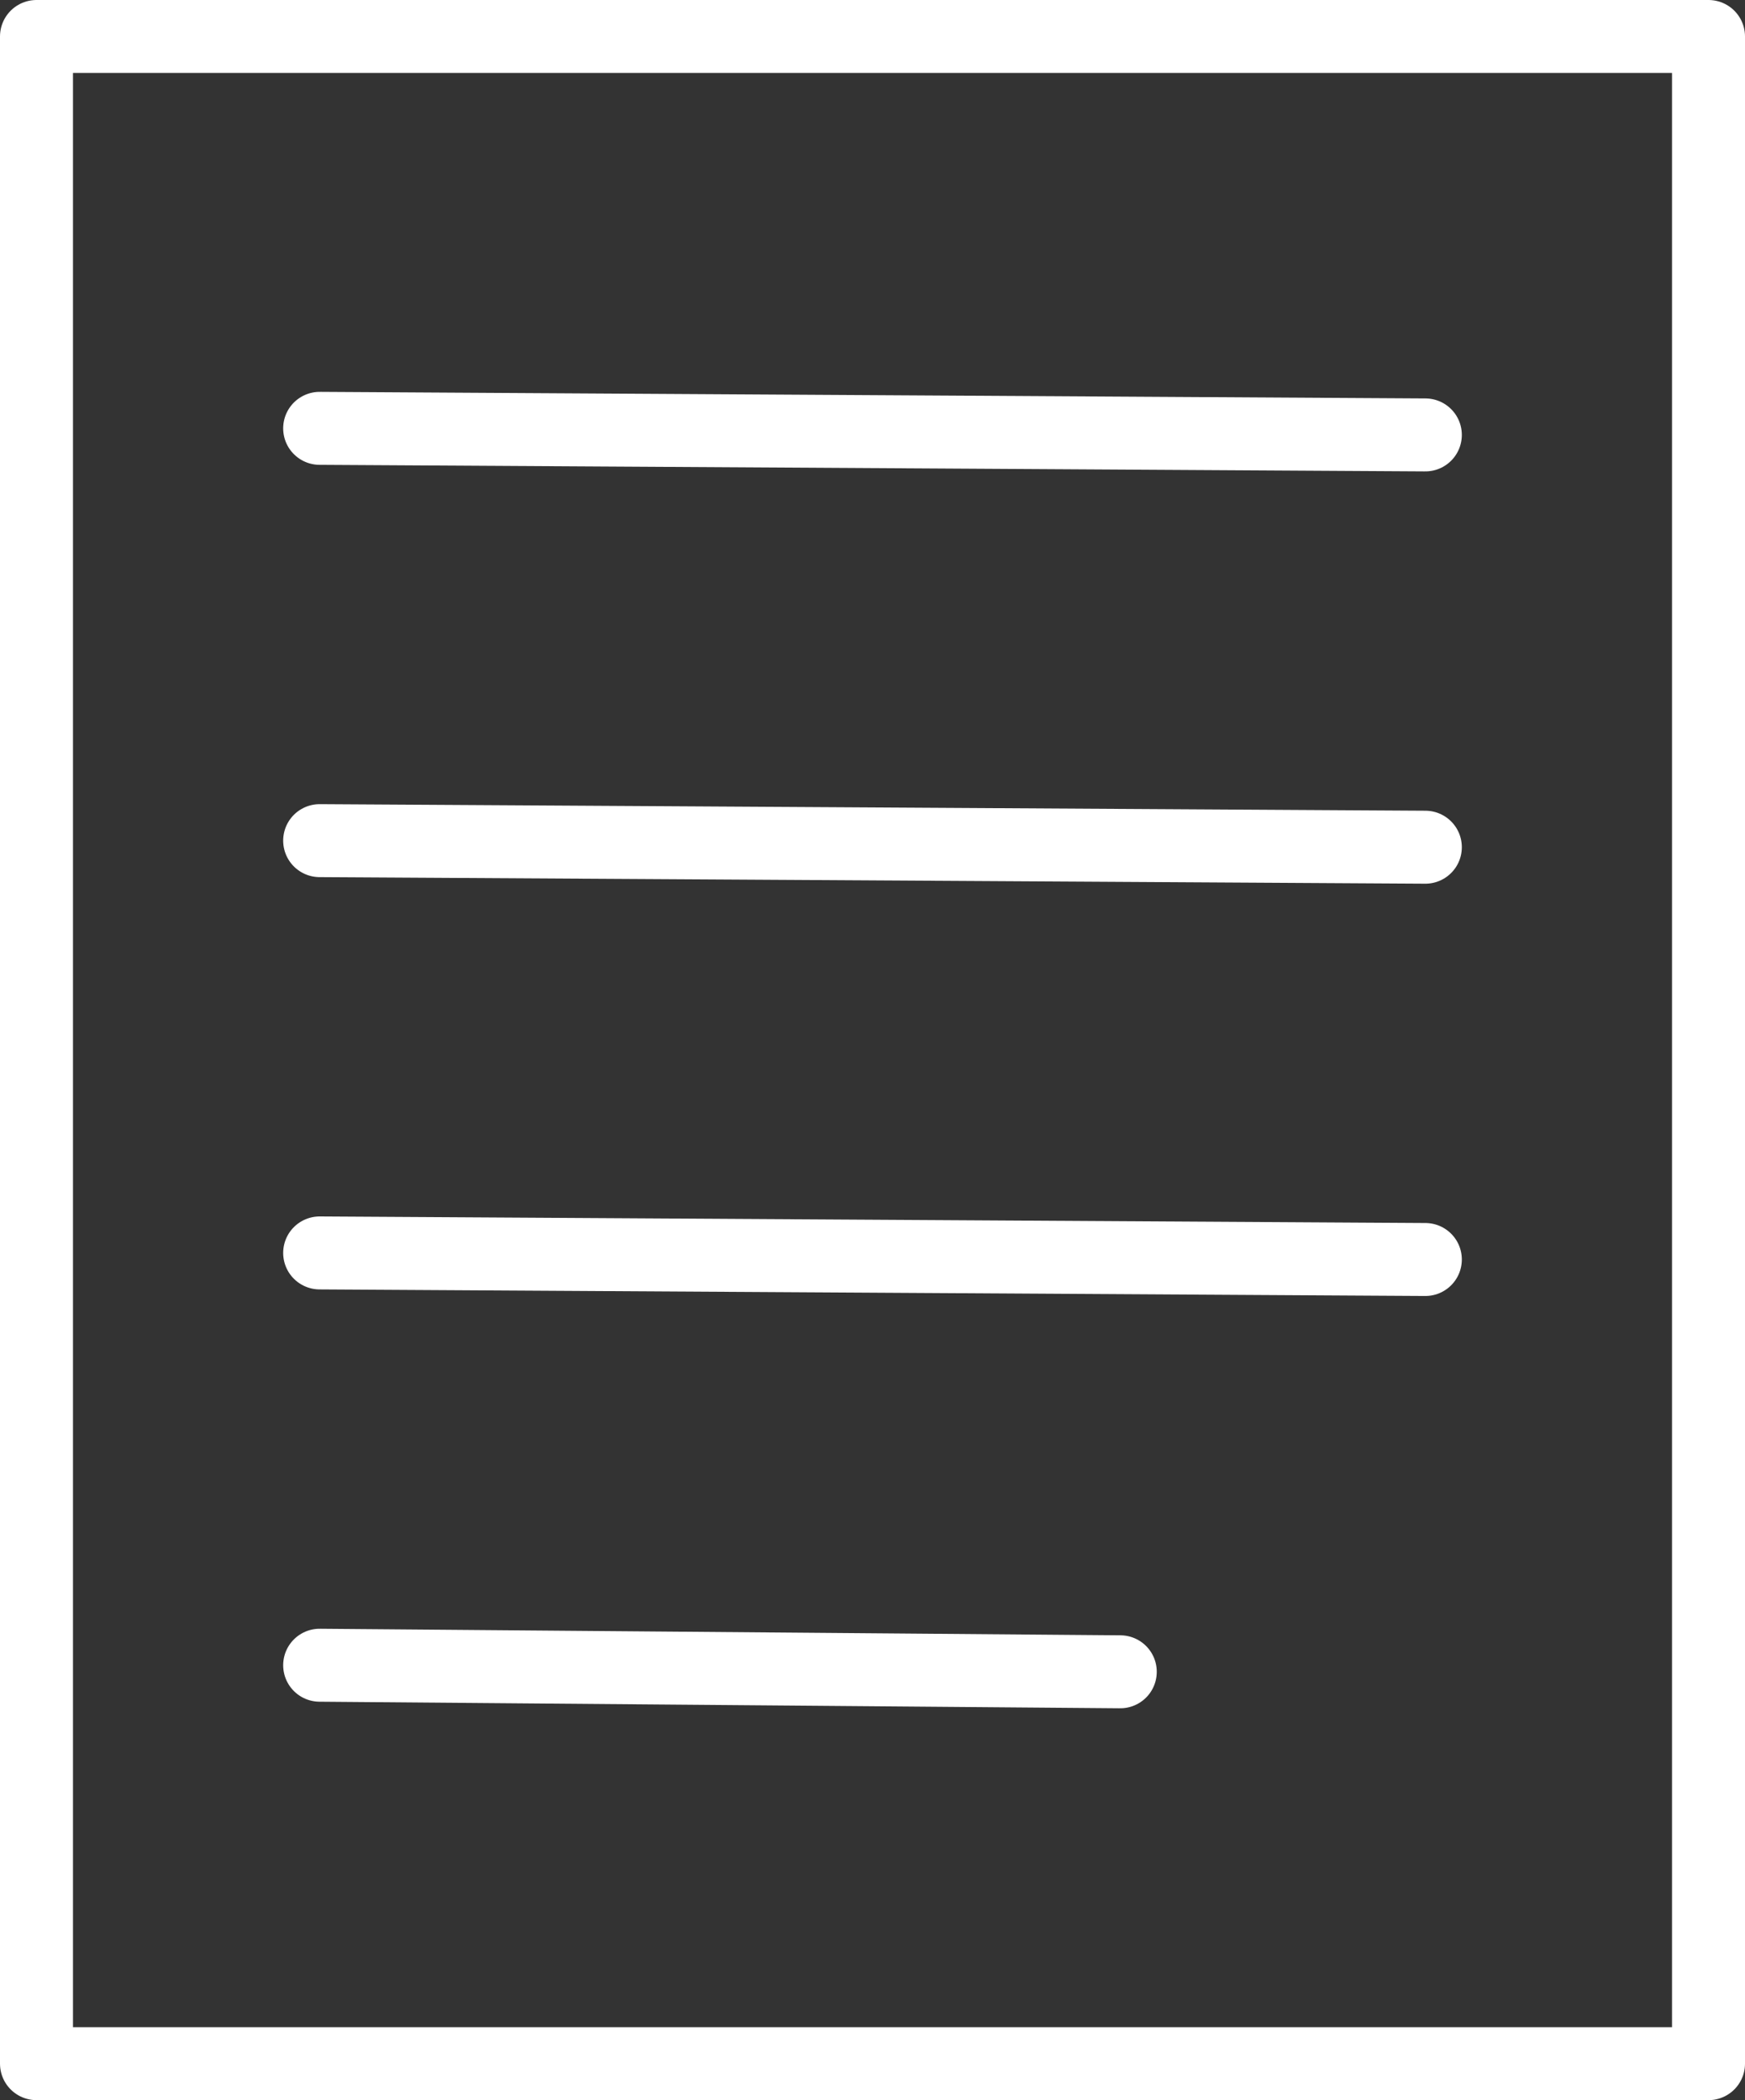 <svg xmlns="http://www.w3.org/2000/svg" viewBox="0 0 23.91 28.78"><rect x="0" y="0" width="23.91" height="28.78" fill="#333333" stroke="none"/><g id="Layer_2" data-name="Layer 2"><g id="Layer_1-2" data-name="Layer 1"><rect x="0.5" y="0.5" width="22.91" height="27.78" style="fill:none;stroke:#fff;stroke-linecap:round;stroke-linejoin:round"/><line x1="4.38" y1="5.87" x2="19.53" y2="5.96" style="fill:none;stroke:#fff;stroke-linecap:round;stroke-linejoin:round"/><line x1="4.38" y1="11.52" x2="19.53" y2="11.61" style="fill:none;stroke:#fff;stroke-linecap:round;stroke-linejoin:round"/><line x1="4.38" y1="17.17" x2="19.53" y2="17.26" style="fill:none;stroke:#fff;stroke-linecap:round;stroke-linejoin:round"/><line x1="4.38" y1="22.82" x2="15.35" y2="22.91" style="fill:none;stroke:#fff;stroke-linecap:round;stroke-linejoin:round"/></g></g></svg>